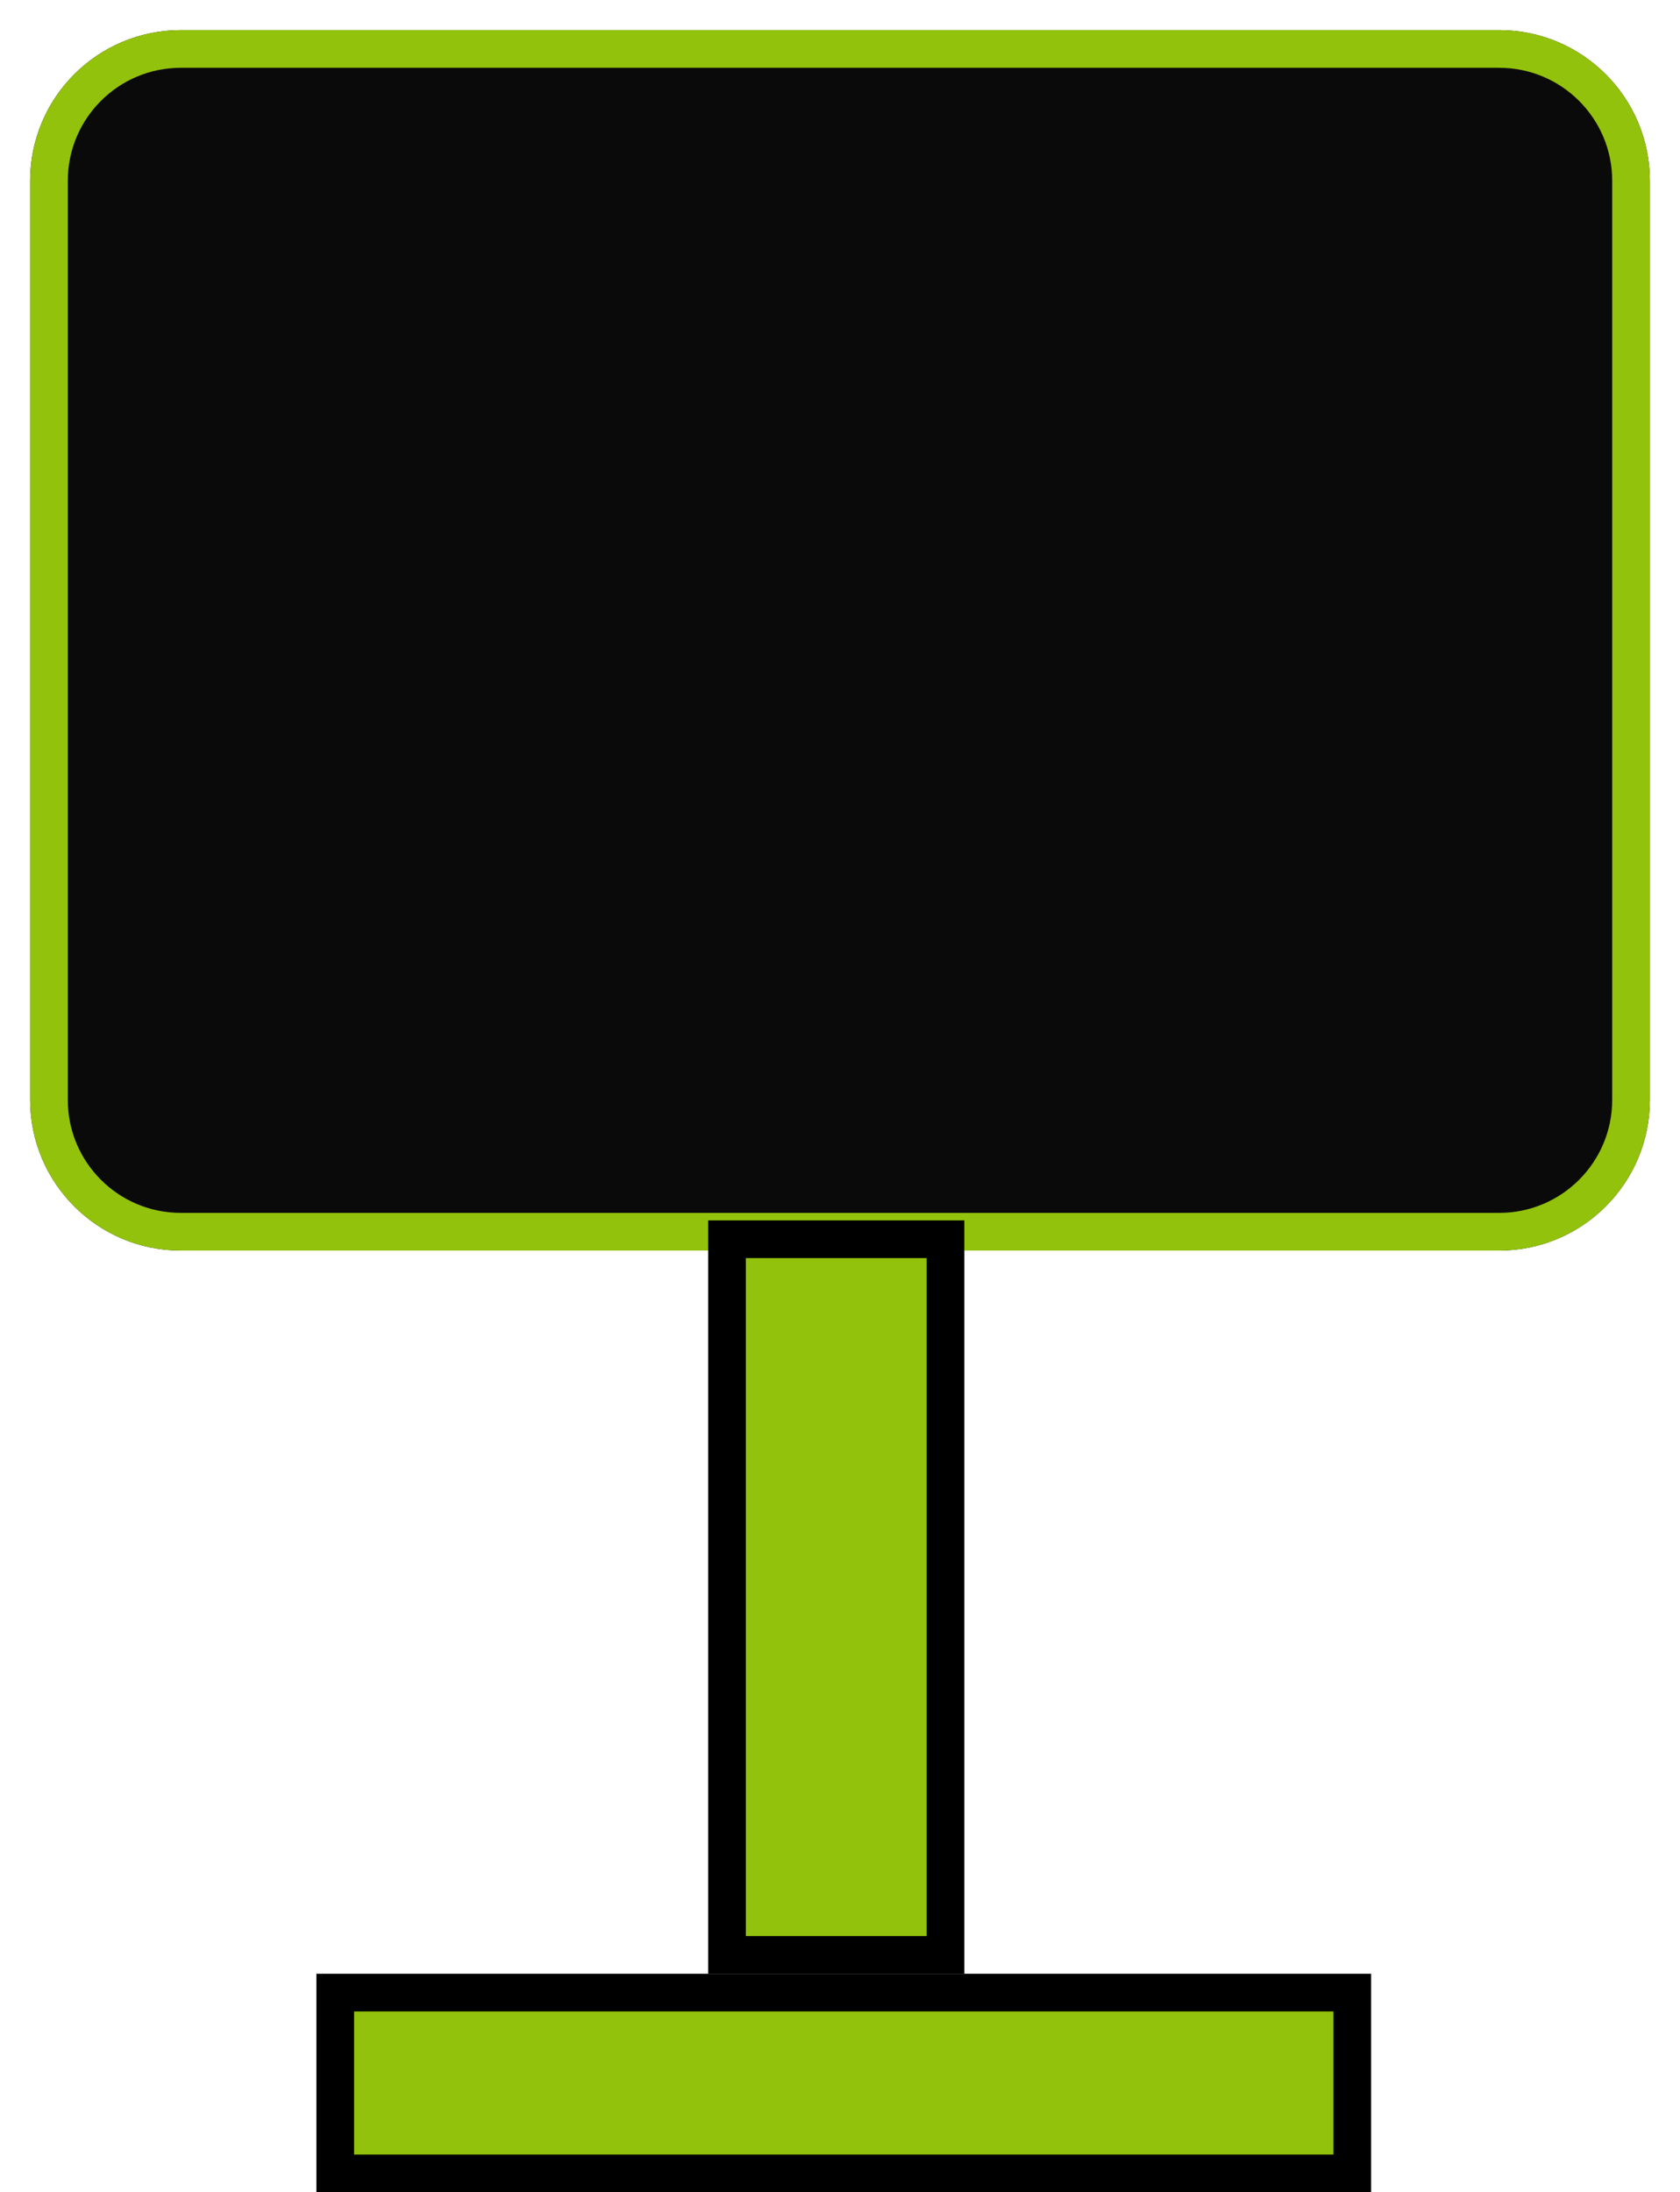 <svg width="223" height="291" viewBox="0 0 223 291" fill="none" xmlns="http://www.w3.org/2000/svg">
<g filter="url(#filter0_d_0_1)">
<path d="M4 20C4 8.954 12.954 0 24 0H199C210.046 0 219 8.954 219 20V142C219 153.046 210.046 162 199 162H24C12.954 162 4 153.046 4 142V20Z" fill="#0B0A0A"/>
<path d="M24 2.5H199C208.665 2.5 216.5 10.335 216.5 20V142C216.5 151.665 208.665 159.5 199 159.5H24C14.335 159.5 6.5 151.665 6.5 142V20C6.5 10.335 14.335 2.5 24 2.5Z" stroke="#92C20B" stroke-width="5"/>
</g>
<rect x="44.5" y="264.5" width="135" height="24" fill="#92C20B" stroke="black" stroke-width="5"/>
<rect x="96.5" y="164.5" width="29" height="95" fill="#92C20B" stroke="black" stroke-width="5"/>
<defs>
<filter id="filter0_d_0_1" x="0" y="0" width="223" height="170" filterUnits="userSpaceOnUse" color-interpolation-filters="sRGB">
<feFlood flood-opacity="0" result="BackgroundImageFix"/>
<feColorMatrix in="SourceAlpha" type="matrix" values="0 0 0 0 0 0 0 0 0 0 0 0 0 0 0 0 0 0 127 0" result="hardAlpha"/>
<feOffset dy="4"/>
<feGaussianBlur stdDeviation="2"/>
<feComposite in2="hardAlpha" operator="out"/>
<feColorMatrix type="matrix" values="0 0 0 0 0 0 0 0 0 0 0 0 0 0 0 0 0 0 0.25 0"/>
<feBlend mode="normal" in2="BackgroundImageFix" result="effect1_dropShadow_0_1"/>
<feBlend mode="normal" in="SourceGraphic" in2="effect1_dropShadow_0_1" result="shape"/>
</filter>
</defs>
</svg>
